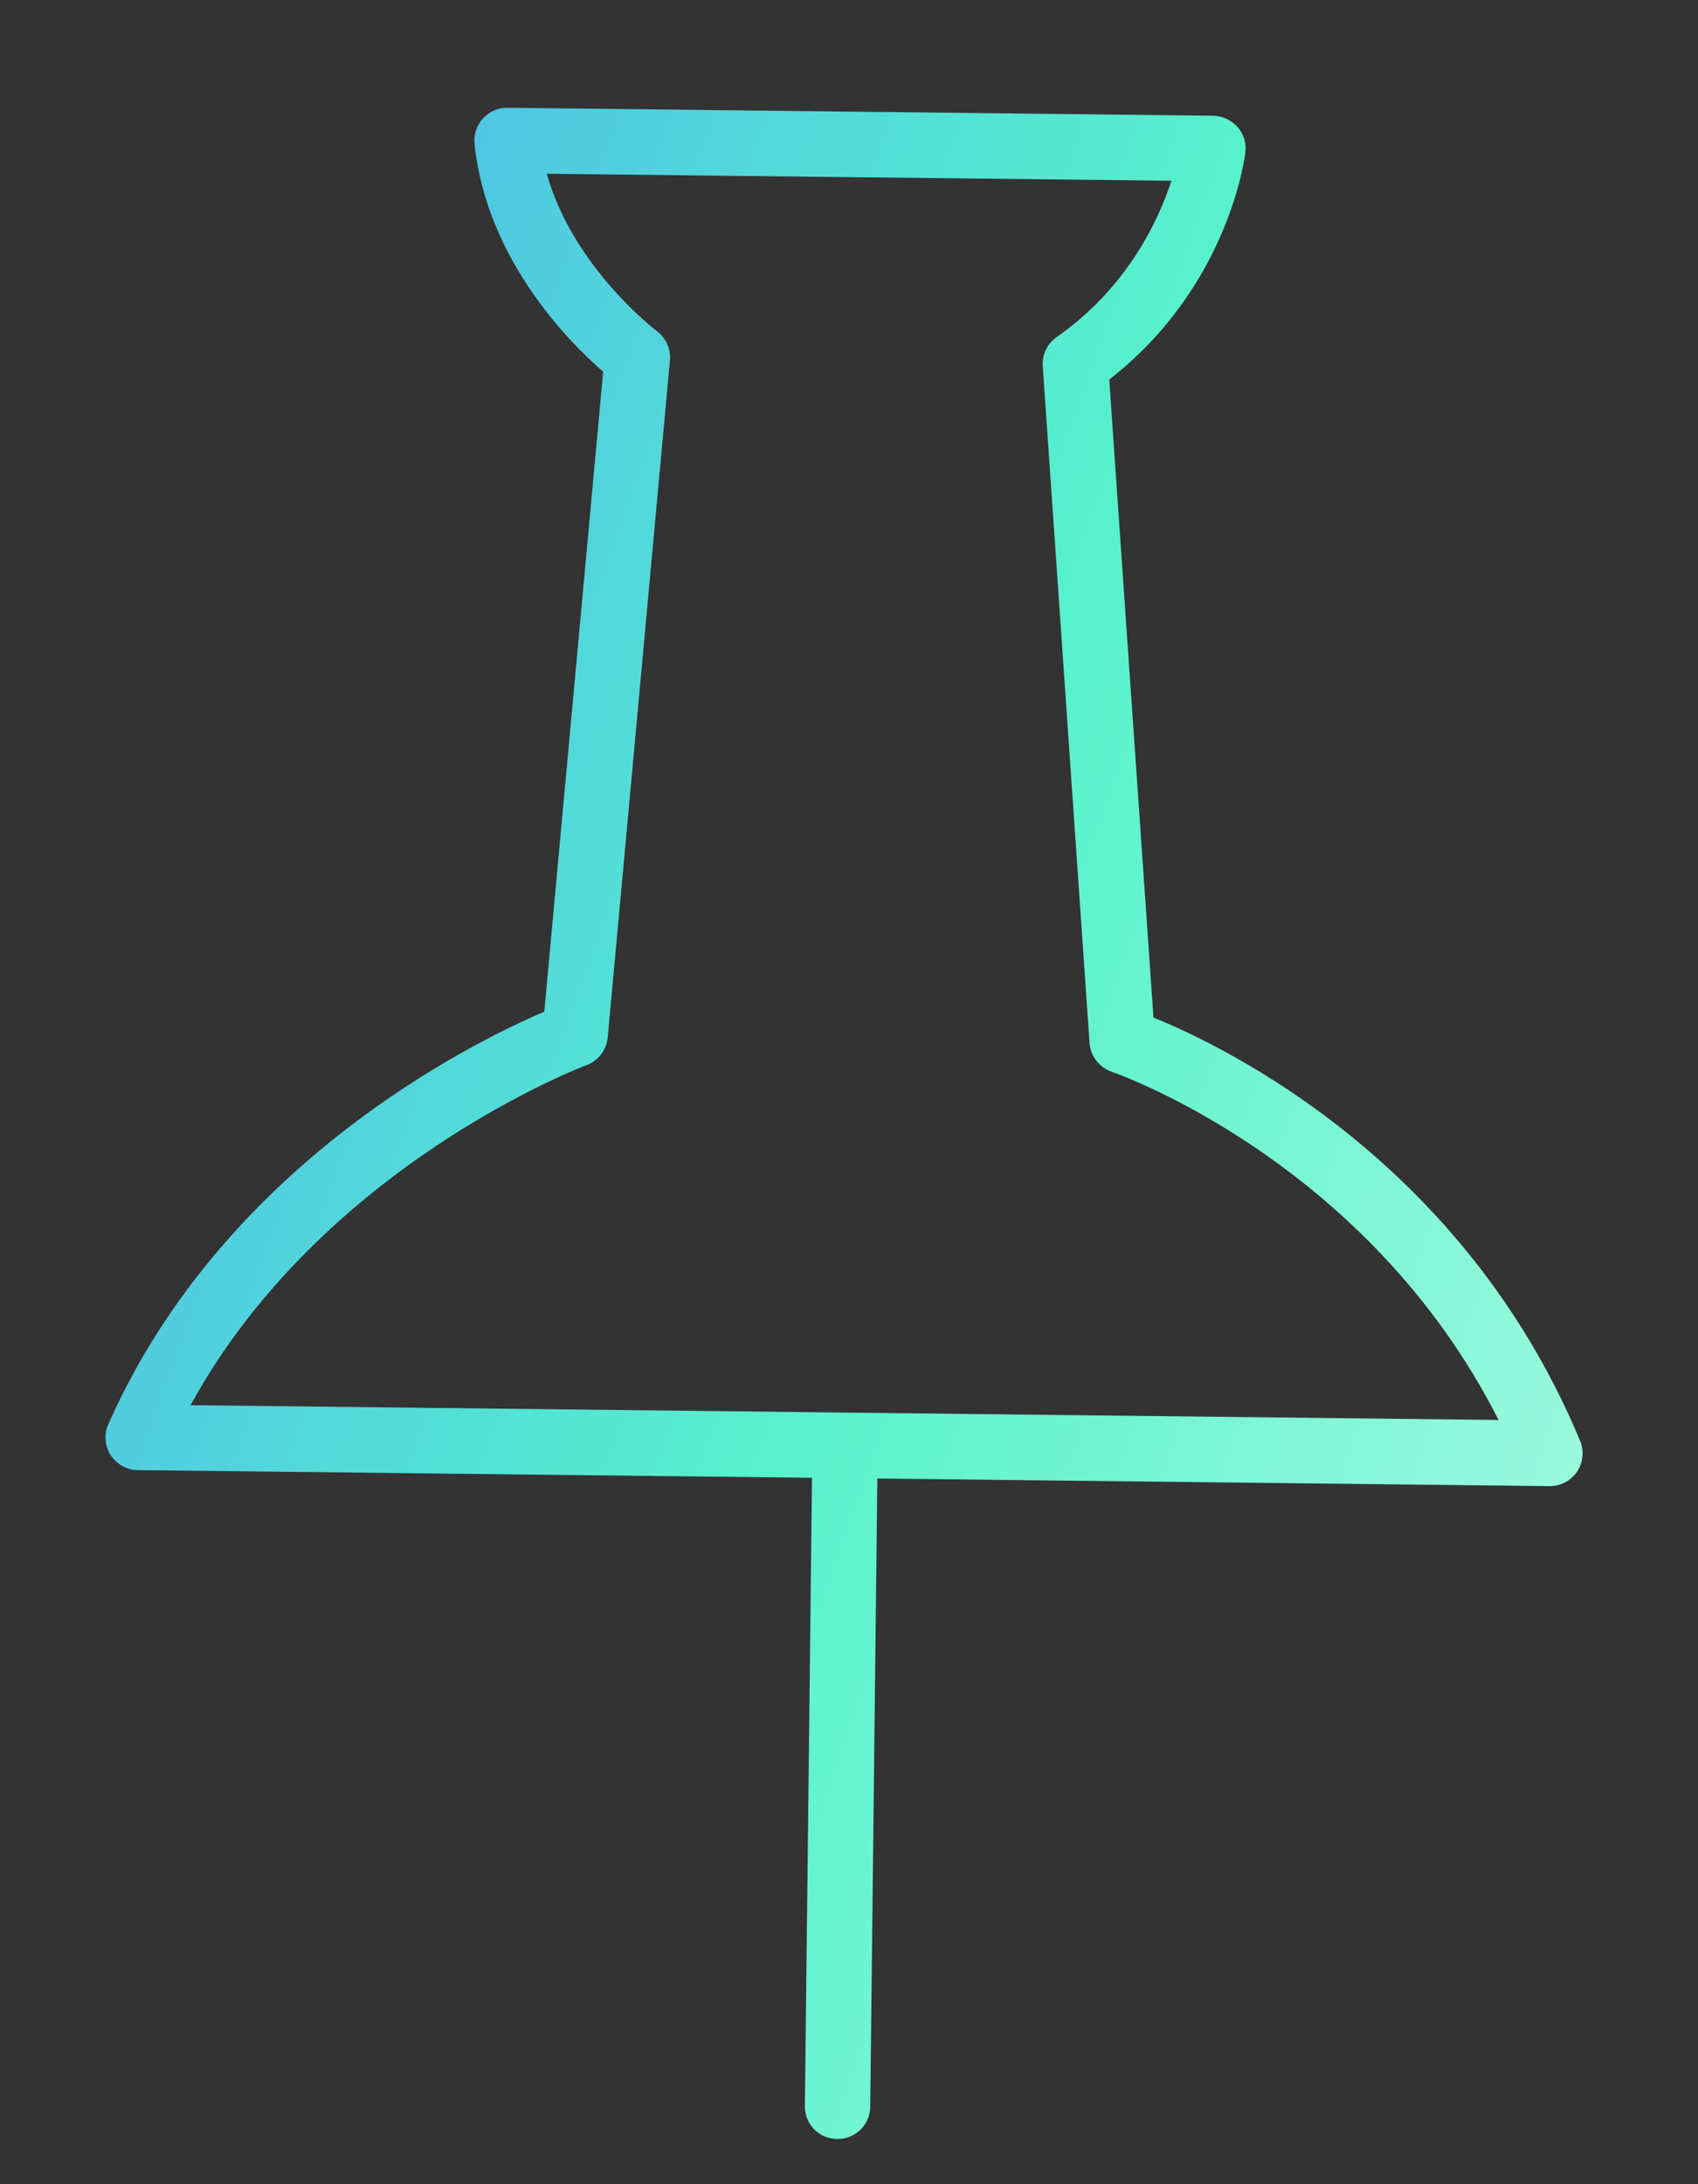 <svg width="21" height="27" viewBox="0 0 21 27" version="1.1" xmlns="http://www.w3.org/2000/svg" xmlns:xlink="http://www.w3.org/1999/xlink">
<rect x="0" y="0" width="21" height="27" fill="#333333" stroke="none"/>
<title>Vector</title>
<desc>Created using Figma</desc>
<g id="Canvas" transform="matrix(1.5 0 0 1.5 -238.5 -966)">
<g id="Vector">
<use xlink:href="#path0_fill" transform="matrix(0.699 0.715 -0.715 0.699 166.128 641.9)" fill="url(#paint0_linear)"/>
</g>
</g>
<defs>
<linearGradient id="paint0_linear" x1="0" y1="0" x2="1" y2="0" gradientUnits="userSpaceOnUse" gradientTransform="matrix(-13.522 27.259 -13.522 -27.259 14.404 -6.11)">
<stop offset="0" stop-color="#D4FFEC"/>
<stop offset="0.479" stop-color="#57F2CC"/>
<stop offset="1" stop-color="#4596FB"/>
</linearGradient>
<path id="path0_fill" d="M 14.282 5.746C 14.263 5.657 14.201 5.583 14.117 5.55C 11.804 4.628 9.754 5.37 9.164 5.627L 5.149 2.212C 5.29 0.98 4.625 0.137 4.595 0.1C 4.547 0.041 4.476 0.004 4.4 7.07155e-05C 4.324 -0.002 4.248 0.025 4.194 0.079L 0.079 4.194C 0.024 4.248 -0.004 4.323 0 4.401C 0.005 4.477 0.042 4.549 0.102 4.597C 0.851 5.191 1.815 5.181 2.186 5.151L 5.618 9.185C 5.384 9.787 4.669 11.956 5.536 14.132C 5.569 14.217 5.643 14.278 5.732 14.297C 5.75 14.3 5.768 14.302 5.786 14.302C 5.857 14.302 5.926 14.274 5.977 14.223L 9.908 10.292L 13.569 13.953C 13.621 14.006 13.691 14.033 13.76 14.033C 13.829 14.033 13.898 14.006 13.95 13.953C 14.056 13.848 14.056 13.677 13.95 13.572L 10.289 9.911L 14.209 5.991C 14.273 5.927 14.3 5.835 14.282 5.746ZM 9.52 9.916L 5.898 13.538C 5.241 11.379 6.166 9.268 6.176 9.246C 6.219 9.151 6.203 9.04 6.136 8.96L 2.504 4.692C 2.453 4.631 2.377 4.597 2.298 4.597C 2.285 4.597 2.271 4.598 2.257 4.6C 2.247 4.602 1.401 4.728 0.694 4.343L 4.336 0.7C 4.499 1.012 4.711 1.58 4.596 2.278C 4.58 2.372 4.615 2.466 4.687 2.527L 8.946 6.151C 9.029 6.221 9.148 6.234 9.244 6.185C 9.265 6.175 11.234 5.188 13.525 5.911L 9.52 9.916Z"/>
</defs>
</svg>
